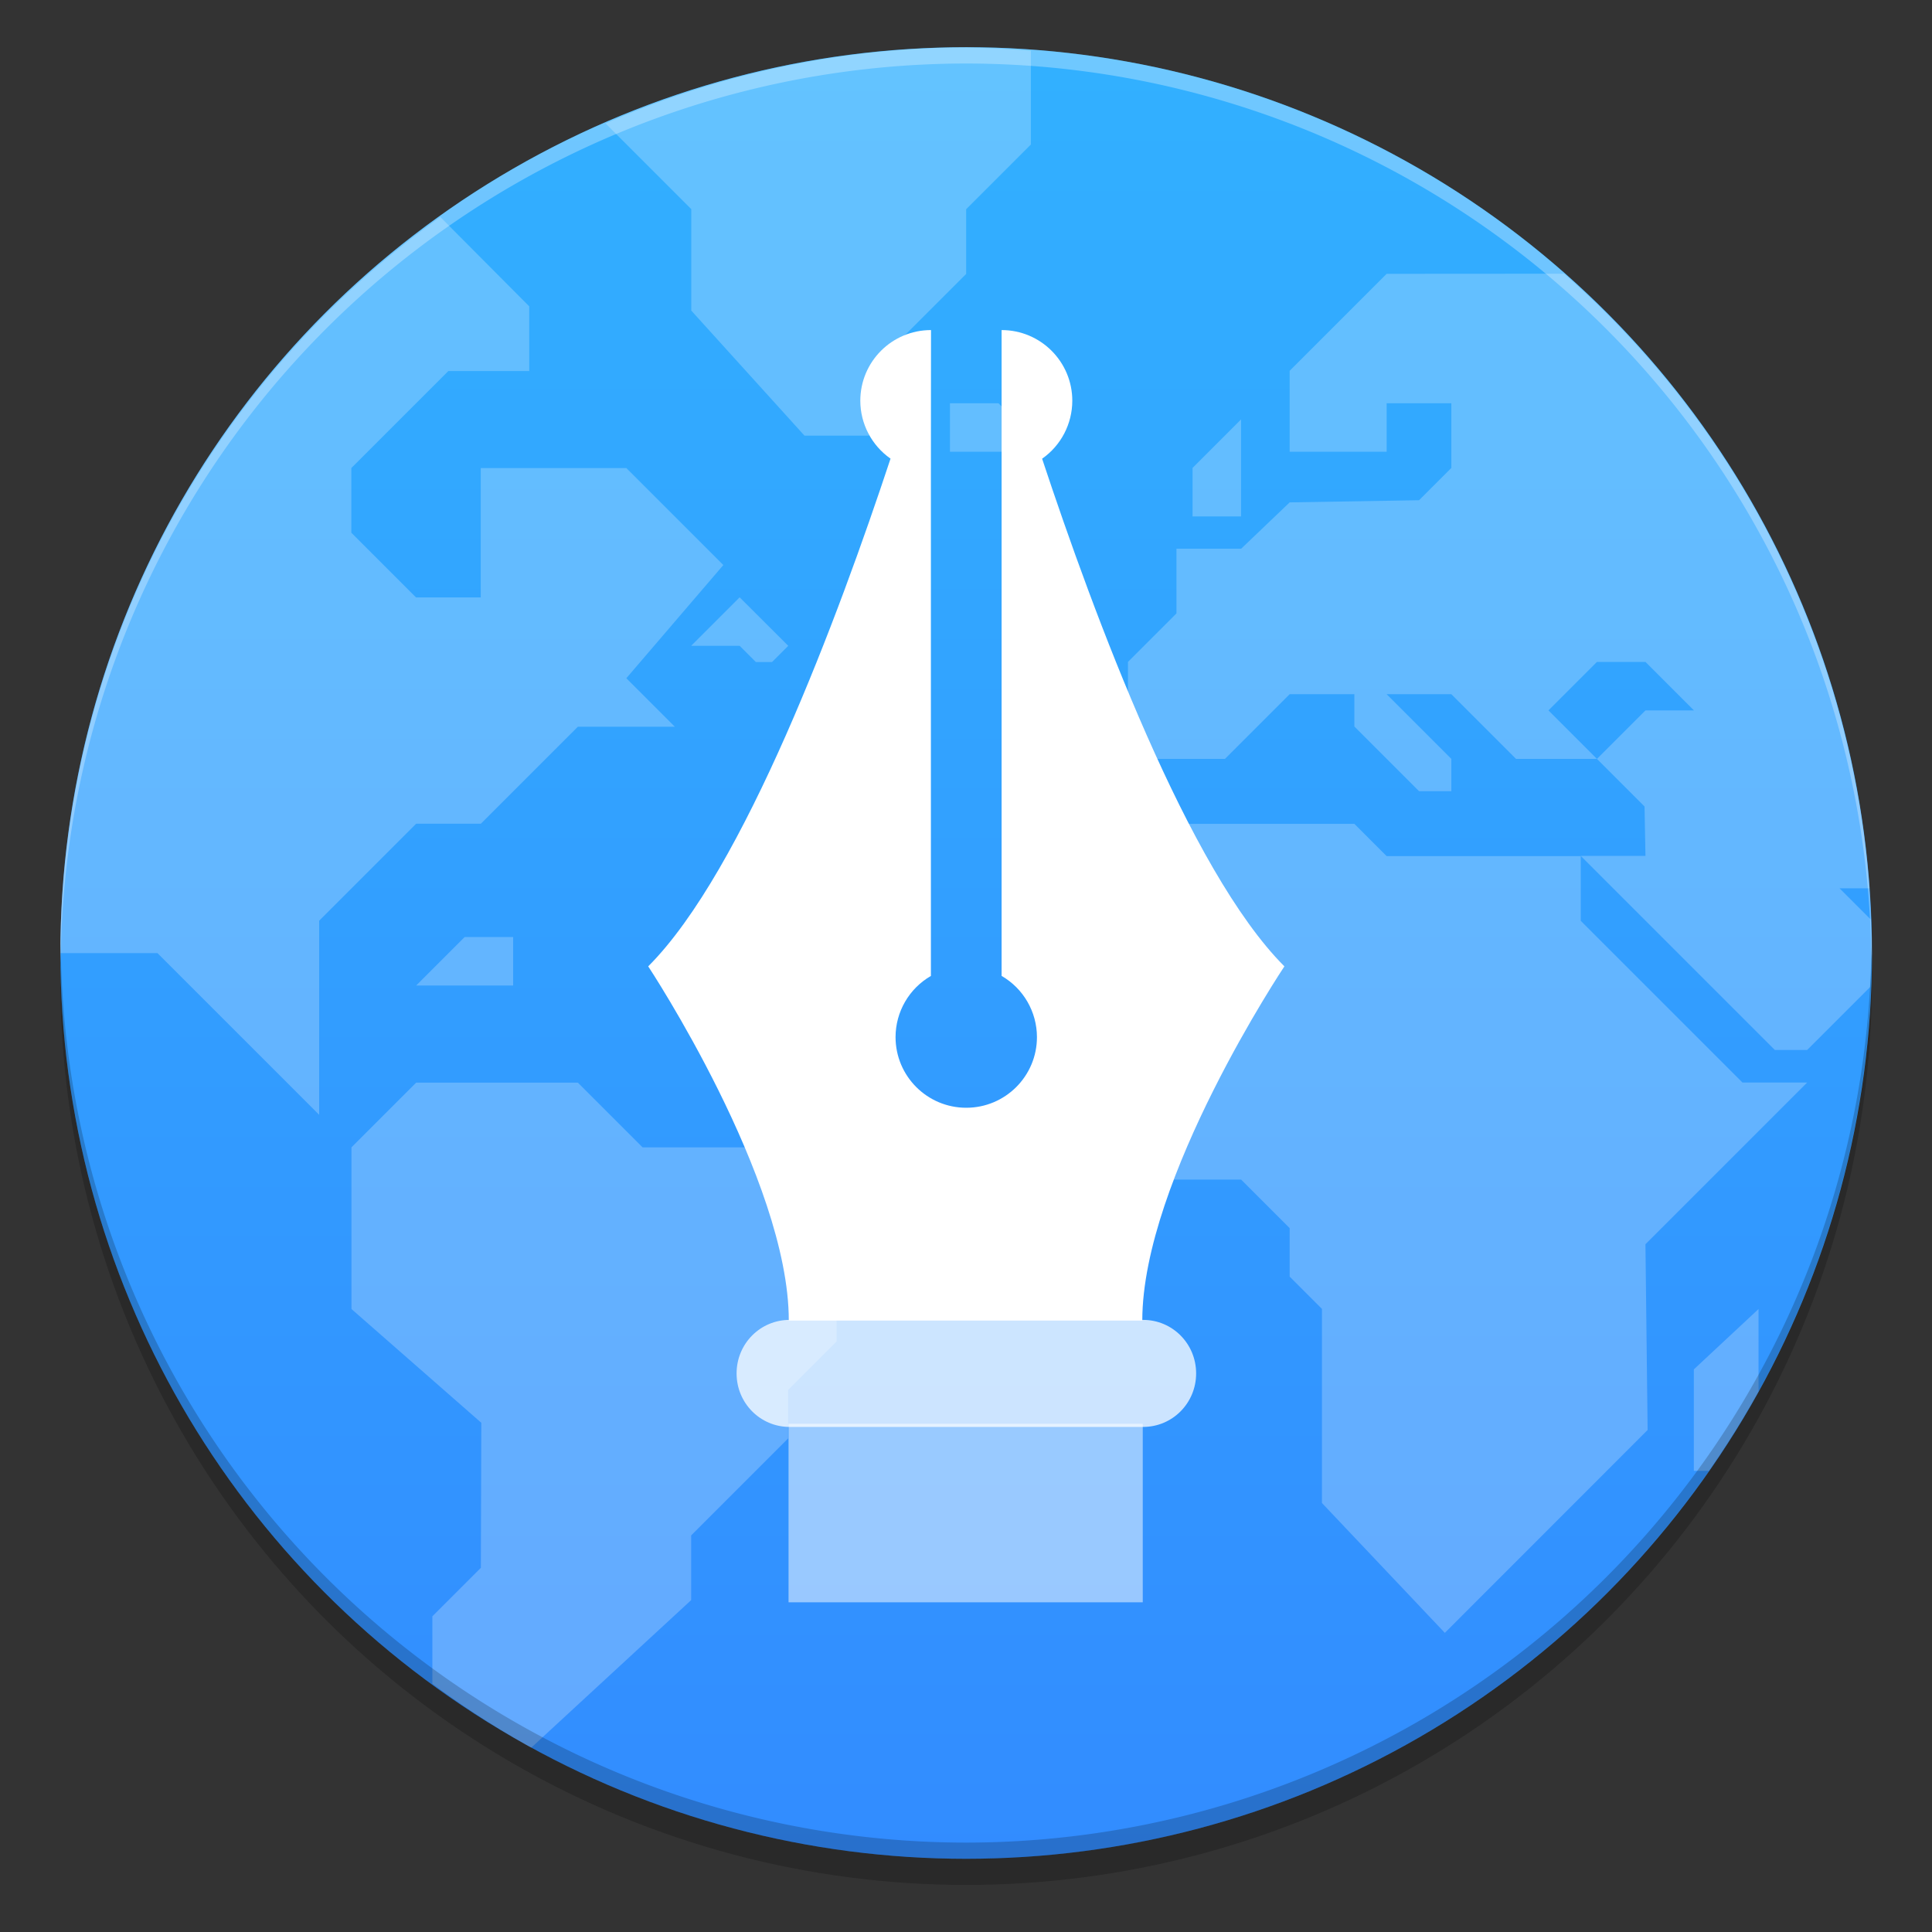 <?xml version="1.0" encoding="UTF-8"?>
<svg width="64" height="64" version="1.1" viewBox="0 0 64 64" xmlns="http://www.w3.org/2000/svg" xmlns:cc="http://creativecommons.org/ns#" xmlns:dc="http://purl.org/dc/elements/1.1/" xmlns:rdf="http://www.w3.org/1999/02/22-rdf-syntax-ns#">
 <rect x="0" y="0" width="64" height="64" fill="#333333" stroke="none"/>
 <defs>
  <linearGradient id="linearGradient11422" x1="-6.147" x2="-6.147" y1="-137.82" y2="-100.78" gradientTransform="matrix(.53 0 0 .53 11.509 71.997)" gradientUnits="userSpaceOnUse">
   <stop stop-color="#32b4ff" offset="0"/>
   <stop stop-color="#3287ff" offset="1"/>
  </linearGradient>
 </defs>
 <g transform="matrix(3.78 0 0 3.78 -0 -.432)">
  <circle cx="8.467" cy="8.695" r="7.938" opacity=".2" stroke-width=".14"/>
  <circle cx="8.467" cy="8.466" r="7.938" fill="url(#linearGradient11422)" style="paint-order:normal"/>
  <g fill="#fff" stroke-width=".268">
   <path d="m8.467 0.529a7.938 7.938 0 0 0-3.16 0.667l0.751 0.751v0.889l0.992 1.096h0.567v-0.567l0.85-0.85v-0.567l0.567-0.567v-0.822a7.938 7.938 0 0 0-0.567-0.028zm-4.608 1.487a7.938 7.938 0 0 0-3.329 6.451h0.85l1.417 1.417v-1.701l0.85-0.85h0.567l0.85-0.85h0.85l-0.425-0.425 0.85-0.992-0.85-0.85h-1.276v1.134h-0.567l-0.567-0.567v-0.567l0.85-0.85h0.709v-0.567zm8.293 0.498-0.85 0.85v0.709h0.85v-0.425h0.567v0.567l-0.283 0.283-1.134 0.019-0.425 0.406h-0.567v0.567l-0.425 0.425v0.85h0.85l0.567-0.567h0.567v0.283l0.567 0.567h0.283v-0.283l-0.567-0.567h0.567l0.567 0.567h0.709l-0.425-0.425 0.425-0.425h0.425l0.425 0.425h-0.425l-0.425 0.425 0.417 0.417 0.008 0.433h-0.567l1.701 1.701h0.283l0.283-0.283 0.269-0.269a7.938 7.938 0 0 0 0.015-0.298 7.938 7.938 0 0 0-0.01-0.294l-0.273-0.273h0.263a7.938 7.938 0 0 0-2.677-5.386zm1.701 5.103h-1.701l-0.283-0.283h-1.701l-0.992 0.992v1.417l0.709 0.709h0.992l0.425 0.425v0.425l0.283 0.283v1.701l1.077 1.138 1.777-1.778-0.019-1.628 1.417-1.417h-0.567l-1.417-1.417zm-5.528-3.969v0.425h0.85l-0.425-0.425zm2.551 0.142-0.425 0.425v0.425h0.425zm-4.394 1.559-0.425 0.425h0.425l0.142 0.142h0.142l0.142-0.142zm-2.41 2.977-0.425 0.425h0.85v-0.425zm-0.425 1.276-0.567 0.567v1.417l1.138 0.997-0.004 1.271-0.425 0.425v0.591a7.938 7.938 0 0 0 0.867 0.56l1.401-1.293v-0.567l0.85-0.85v-0.425l0.425-0.425v-1.134l-0.567-0.567h-1.134l-0.567-0.567zm11.764 1.984-0.567 0.529v0.889h0.132a7.938 7.938 0 0 0 0.435-0.697z" color="#000000" opacity=".24"/>
   <path d="m8.467 0.529a7.938 7.938 0 0 0-7.938 7.938 7.938 7.938 0 0 0 0.003 0.083 7.938 7.938 0 0 1 7.934-7.879 7.938 7.938 0 0 1 7.934 7.854 7.938 7.938 0 0 0 0.003-0.059 7.938 7.938 0 0 0-7.938-7.938z" enable-background="new" opacity=".3"/>
  </g>
  <path d="m8.467 16.404a7.938 7.938 0 0 1-7.938-7.938 7.938 7.938 0 0 1 0.003-0.083 7.938 7.938 0 0 0 7.934 7.879 7.938 7.938 0 0 0 7.934-7.854 7.938 7.938 0 0 1 0.003 0.059 7.938 7.938 0 0 1-7.938 7.938z" enable-background="new" opacity=".2" stroke-width=".268"/>
  <g fill="#5e4aa6" stroke-width=".265">
   <circle cx="-305.05" cy="-343.65" r="0"/>
   <circle cx="-14.133" cy="-8.827" r="0" fill-rule="evenodd"/>
   <g transform="translate(25.301,-15.267)">
    <circle cx="-306.7" cy="-329.95" r="0"/>
    <circle cx="-15.783" cy="4.877" r="0" fill-rule="evenodd"/>
    <circle cx="-285.93" cy="-348.86" r="0"/>
    <circle cx="4.986" cy="-14.033" r="0" fill-rule="evenodd"/>
   </g>
  </g>
 </g>
 <g transform="matrix(1.171 0 0 1.171 -4.973 -7.377)" fill="#fff" stroke-linejoin="bevel" stroke-width="1">
  <g transform="translate(19.554,6.617)">
   <path d="m11.03 9.02c-1.105 0-2 0.895-2 2 1e-3 0.652 0.32 1.263 0.855 1.637-1.466 4.427-4.145 11.653-6.855 14.363 0 0 3.977 6.02 3.977 10.02h10c0-4 4.02-10.02 4.02-10.02-2.71-2.71-5.387-9.934-6.854-14.361 0.535-0.374 0.853-0.986 0.854-1.639 0-1.105-0.895-2-2-2v18.27c0.618 0.357 0.999 1.017 1 1.73 0 1.105-0.895 2-2 2s-2-0.895-2-2c1e-3 -0.713 0.382-1.372 1-1.729v-14.271z" stroke-width="2"/>
   <rect x="7" y="39.96" width="10.02" height="5.05" rx="0" opacity=".5" stroke-linecap="round" stroke-width="6.199"/>
  </g>
  <path d="m26.584 43.638h10c0.831 0 1.5 0.675 1.5 1.514s-0.669 1.514-1.5 1.514h-10c-0.831 0-1.5-0.675-1.5-1.514s0.669-1.514 1.5-1.514" opacity=".75" stroke-width="6.199"/>
 </g>
</svg>
